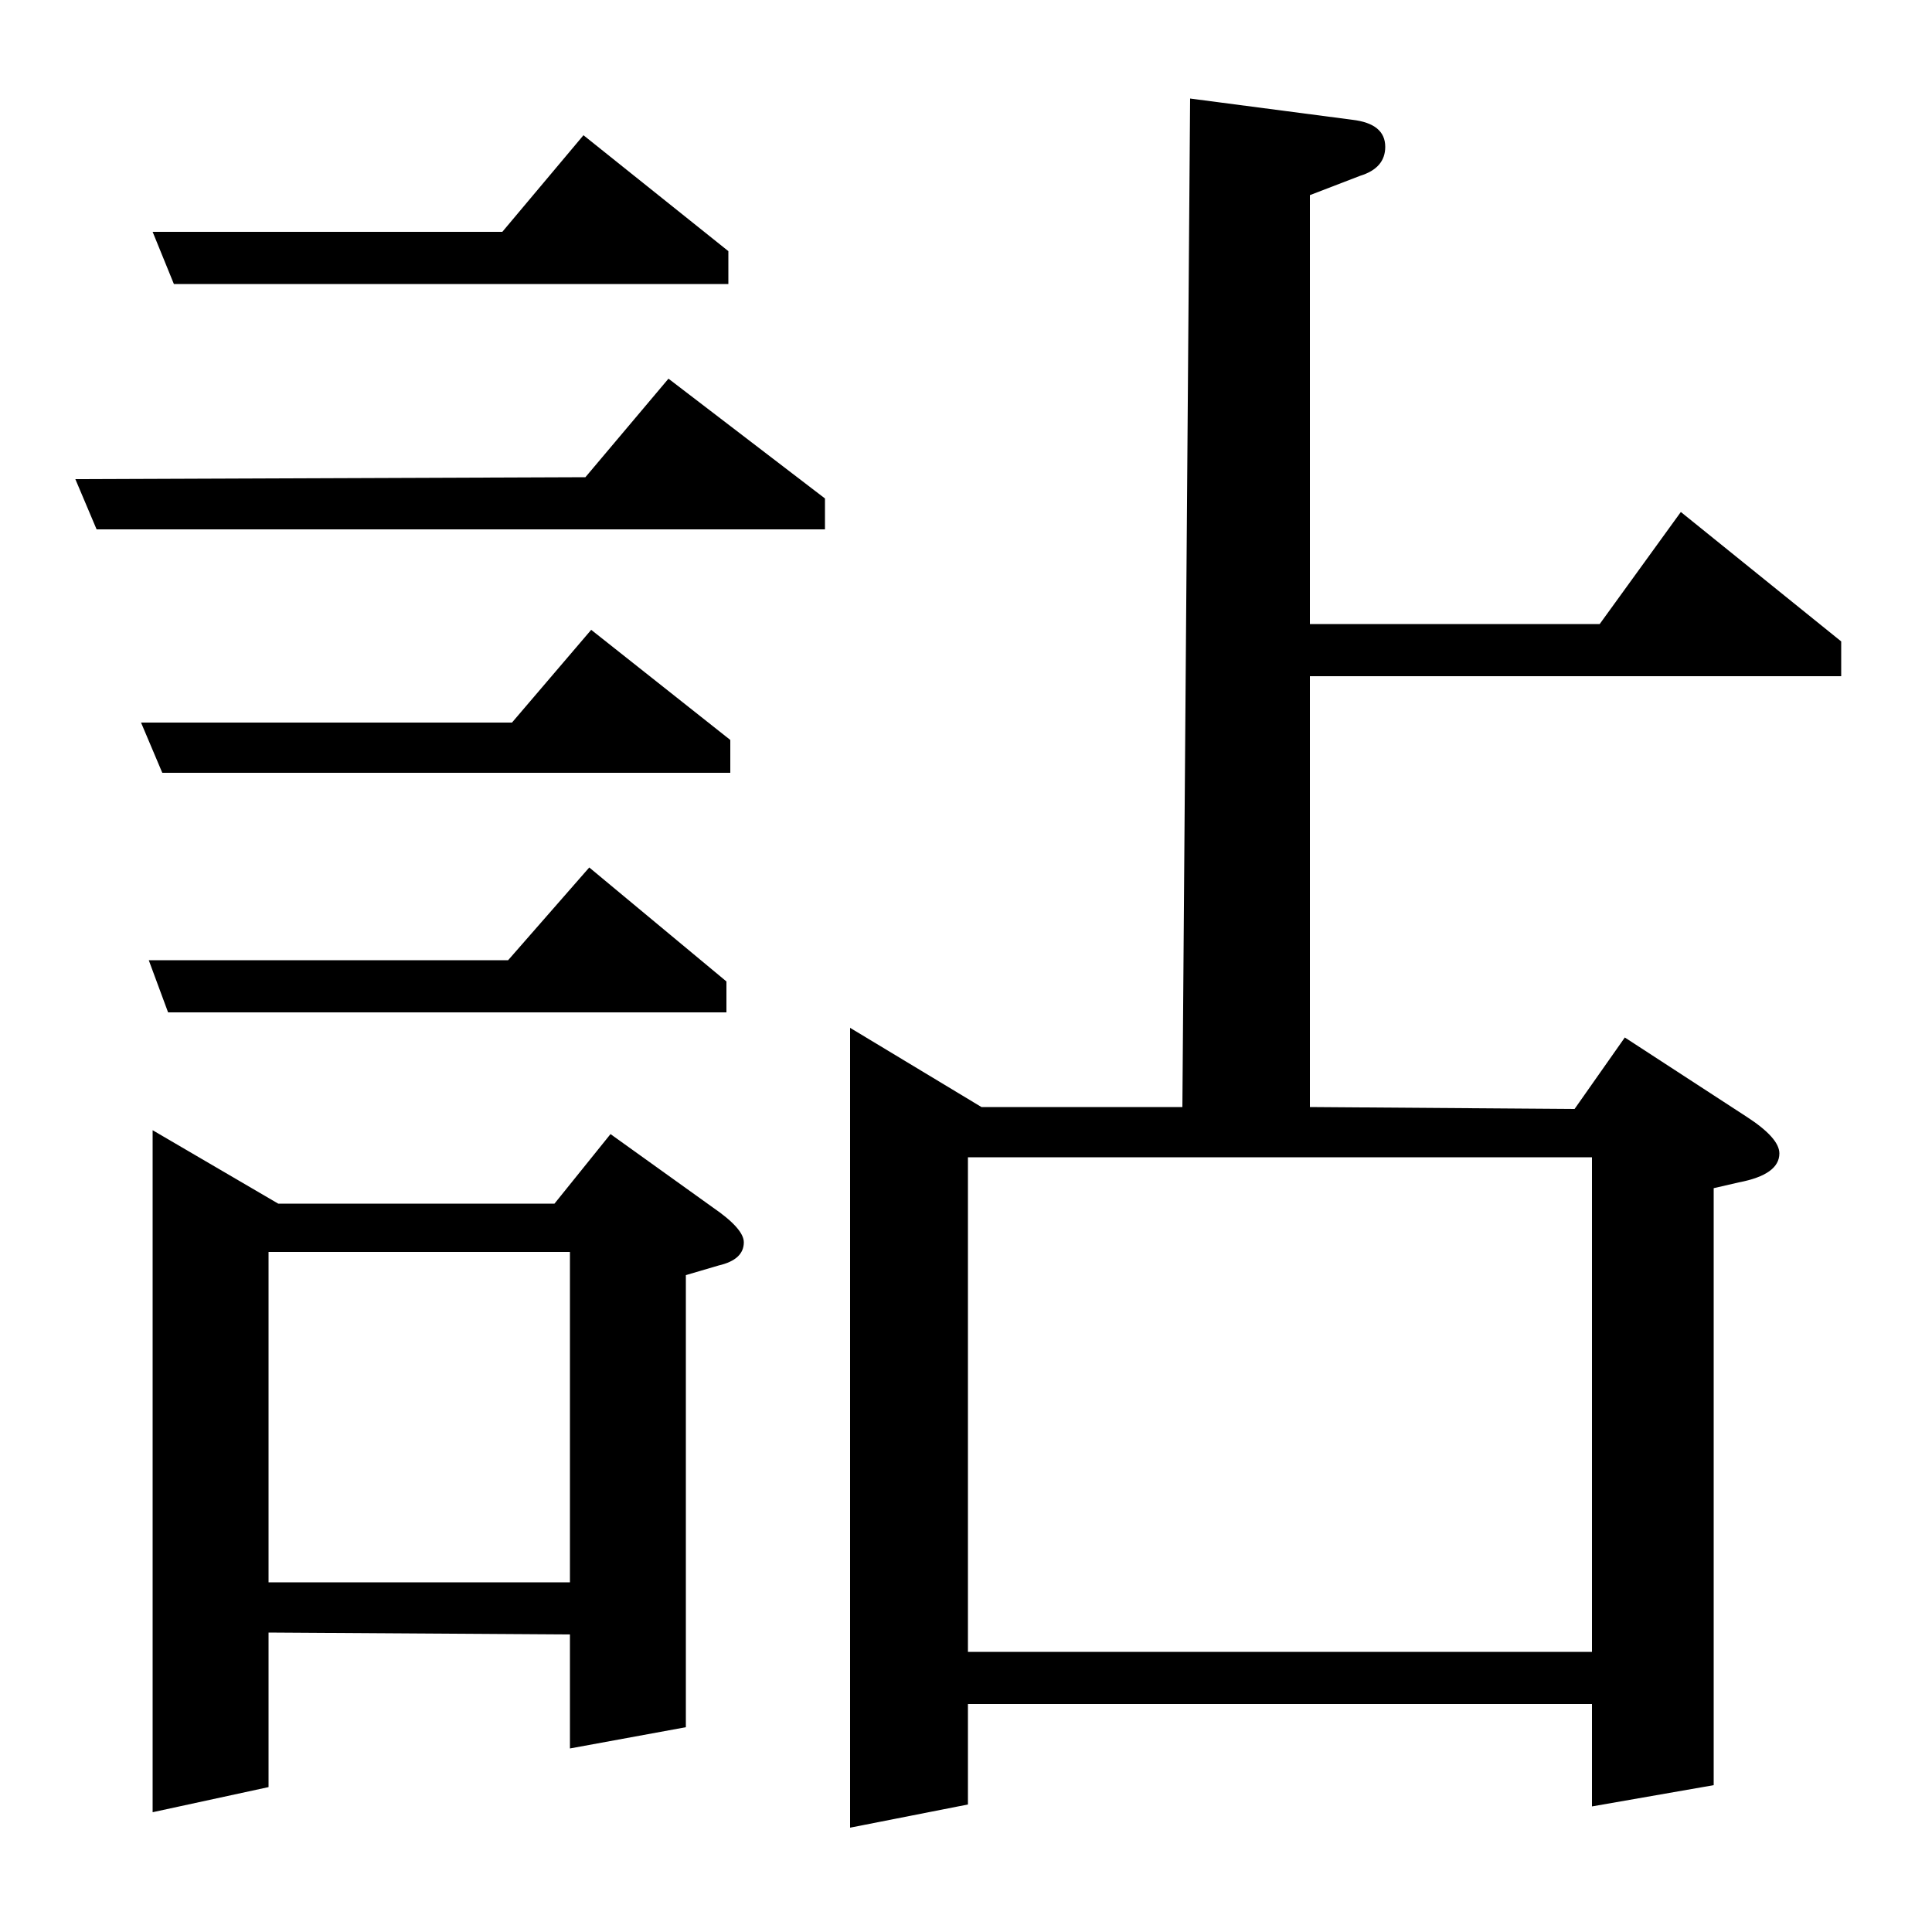 <?xml version="1.0" standalone="no"?>
<!DOCTYPE svg PUBLIC "-//W3C//DTD SVG 1.1//EN" "http://www.w3.org/Graphics/SVG/1.1/DTD/svg11.dtd" >
<svg xmlns="http://www.w3.org/2000/svg" xmlns:xlink="http://www.w3.org/1999/xlink" version="1.1" viewBox="0 -120 1000 1000">
  <g transform="matrix(1 0 0 -1 0 880)">
   <path fill="currentColor"
d="M50 726l-11 26l264 1l43 51l81 -62v-16h-377zM79 62v353l65 -38h143l29 36l53 -38q16 -11 16 -18q0 -9 -13 -12l-17 -5v-234l-60 -11v59l-156 1v-80zM139 352v-171h156v171h-156zM84 600l-11 26h192l41 48l72 -57v-17h-294zM87 476l-10 27h186l42 48l71 -59v-16h-289z
M90 853l-11 27h181l42 50l75 -60v-17h-287zM440 54v414l68 -41h104l4 522l84 -11q17 -2 17 -14q0 -11 -13 -15l-26 -10v-222h150l42 58l83 -67v-18h-275v-223l137 -1l26 37l63 -41q17 -11 17 -19q0 -11 -21 -15l-13 -3v-309l-63 -11v53h-323v-52zM501 401v-256h323v256h-323
z" />
  </g>

</svg>
